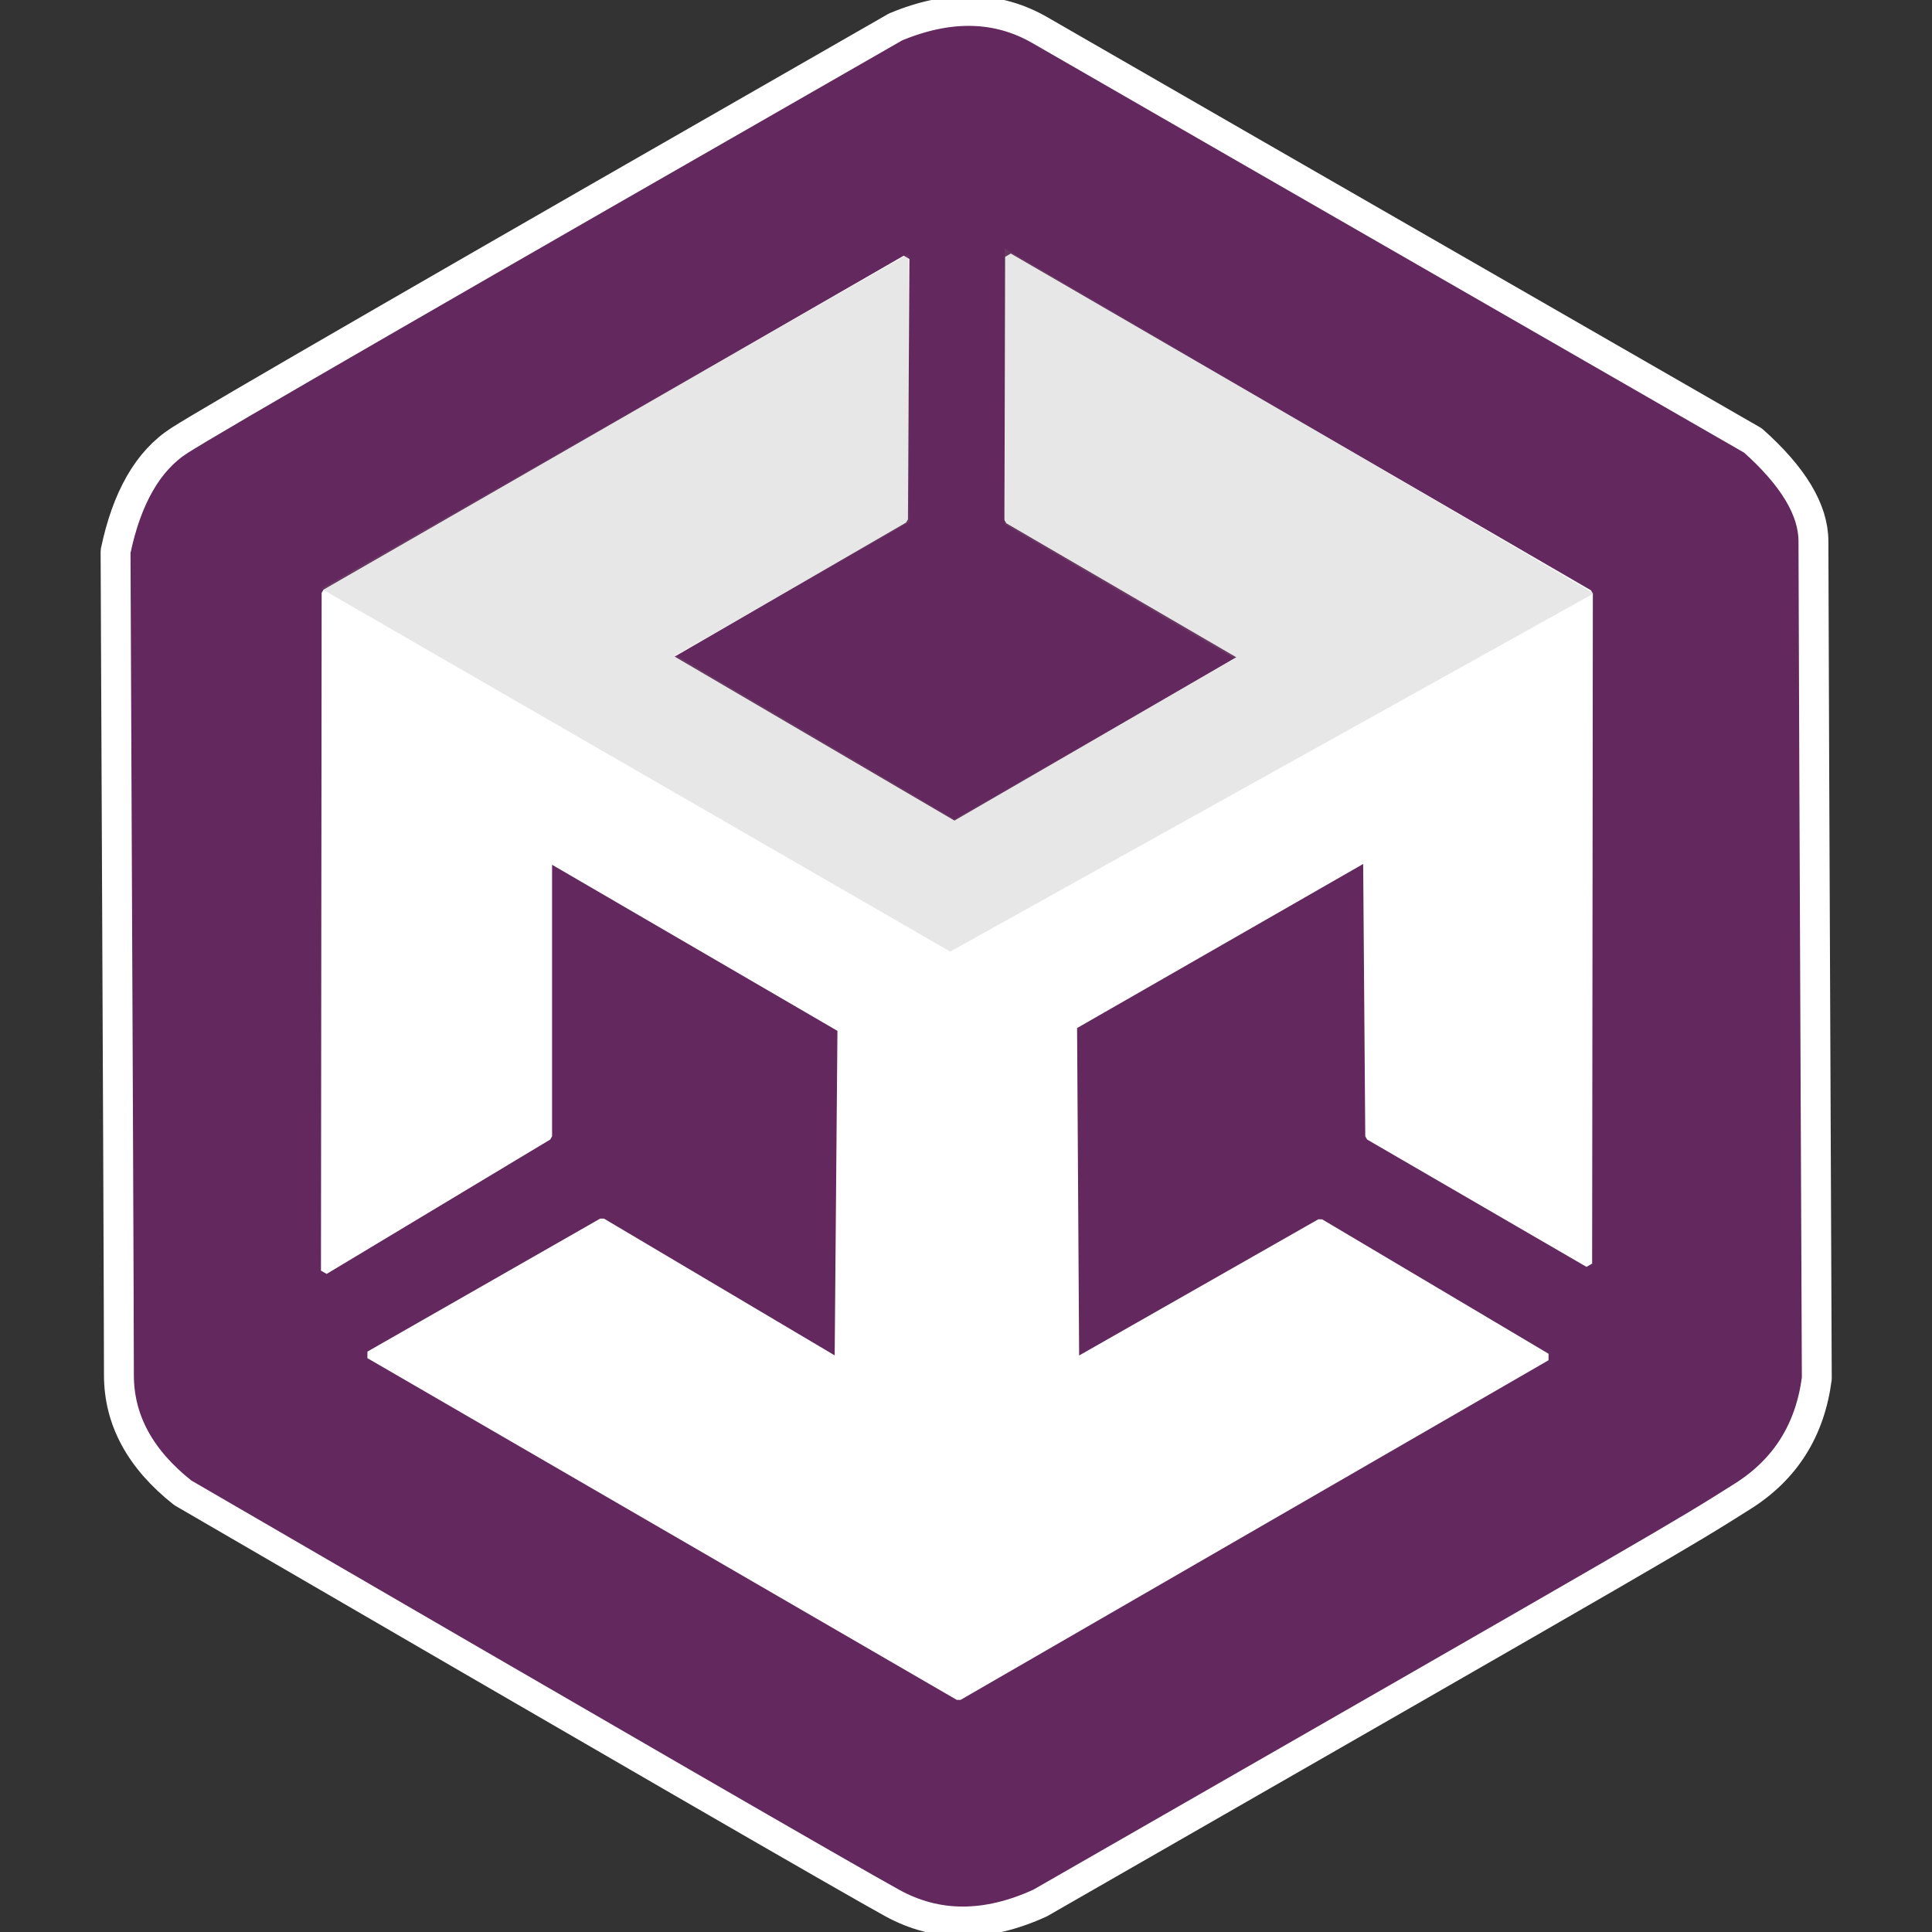 <?xml version="1.0" standalone="no"?>
<!DOCTYPE svg PUBLIC "-//W3C//DTD SVG 20010904//EN" "http://www.w3.org/TR/2001/REC-SVG-20010904/DTD/svg10.dtd">
<!-- Created using Krita: https://krita.org -->
<svg xmlns="http://www.w3.org/2000/svg" 
    xmlns:xlink="http://www.w3.org/1999/xlink"
    xmlns:krita="http://krita.org/namespaces/svg/krita"
    xmlns:sodipodi="http://sodipodi.sourceforge.net/DTD/sodipodi-0.dtd"
    width="61.44pt"
    height="61.44pt"
    viewBox="0 0 61.44 61.44">
<rect x="0" y="0" width="61.44" height="61.44" fill="#333333" stroke="none"/>
<defs/>
<path id="shape0" transform="matrix(1.188 0 0 1.188 3.675 0.347)" fill="#63285d" stroke="#ffff" stroke-width="0.8" stroke-linecap="square" stroke-linejoin="bevel" d="M24.75 50.649C23.31 51.309 21.99 51.309 20.79 50.649C19.59 49.989 13.26 46.329 1.8 39.669C0.66 38.769 0.09 37.719 0.09 36.519C0.09 35.319 0.06 27.969 0 14.469C0.3 13.029 0.87 12.039 1.71 11.499C2.55 10.959 8.94 7.269 20.88 0.429C22.32 -0.171 23.61 -0.141 24.75 0.519C25.89 1.179 32.25 4.839 43.83 11.499C44.91 12.459 45.45 13.359 45.45 14.199C45.45 15.039 45.48 22.509 45.54 36.609C45.36 37.989 44.7 39.039 43.56 39.759C41.85 40.839 41.85 40.839 24.75 50.649Z" sodipodi:nodetypes="czczczczczccc"/>
<path id="shape01" transform="translate(10.327, 8.167)" fill="#ffffff" fill-rule="evenodd" stroke="#ffffff" stroke-width="0.24" stroke-linecap="square" stroke-linejoin="bevel" d="M7.11 19.125L7.11 27.968L0 32.242L0.022 10.688L18.473 0.068L18.427 8.348L10.89 12.713L20.025 18.067L29.227 12.735L21.735 8.37L21.758 0L40.208 10.71L40.185 32.017L33.21 27.968L33.142 19.102L23.805 24.457L23.872 35.145L31.657 30.712L38.858 34.987L20.16 45.788L1.417 34.92L8.82 30.69L16.335 35.145L16.425 24.547Z" sodipodi:nodetypes="ccccccccccccccccccccccccc"/>
<path id="shape02" transform="translate(10.215, 7.897)" fill="#808080" fill-opacity="0.188" fill-rule="evenodd" stroke-opacity="0" stroke="#000000" stroke-width="0" stroke-linecap="square" stroke-linejoin="bevel" d="M20.137 18.157L11.273 12.938L18.698 8.707L18.675 0.18L0 10.822L20.003 22.365L40.47 10.974L21.735 0L21.735 8.775L29.047 13.05Z" sodipodi:nodetypes="ccccccccccc"/>
</svg>
